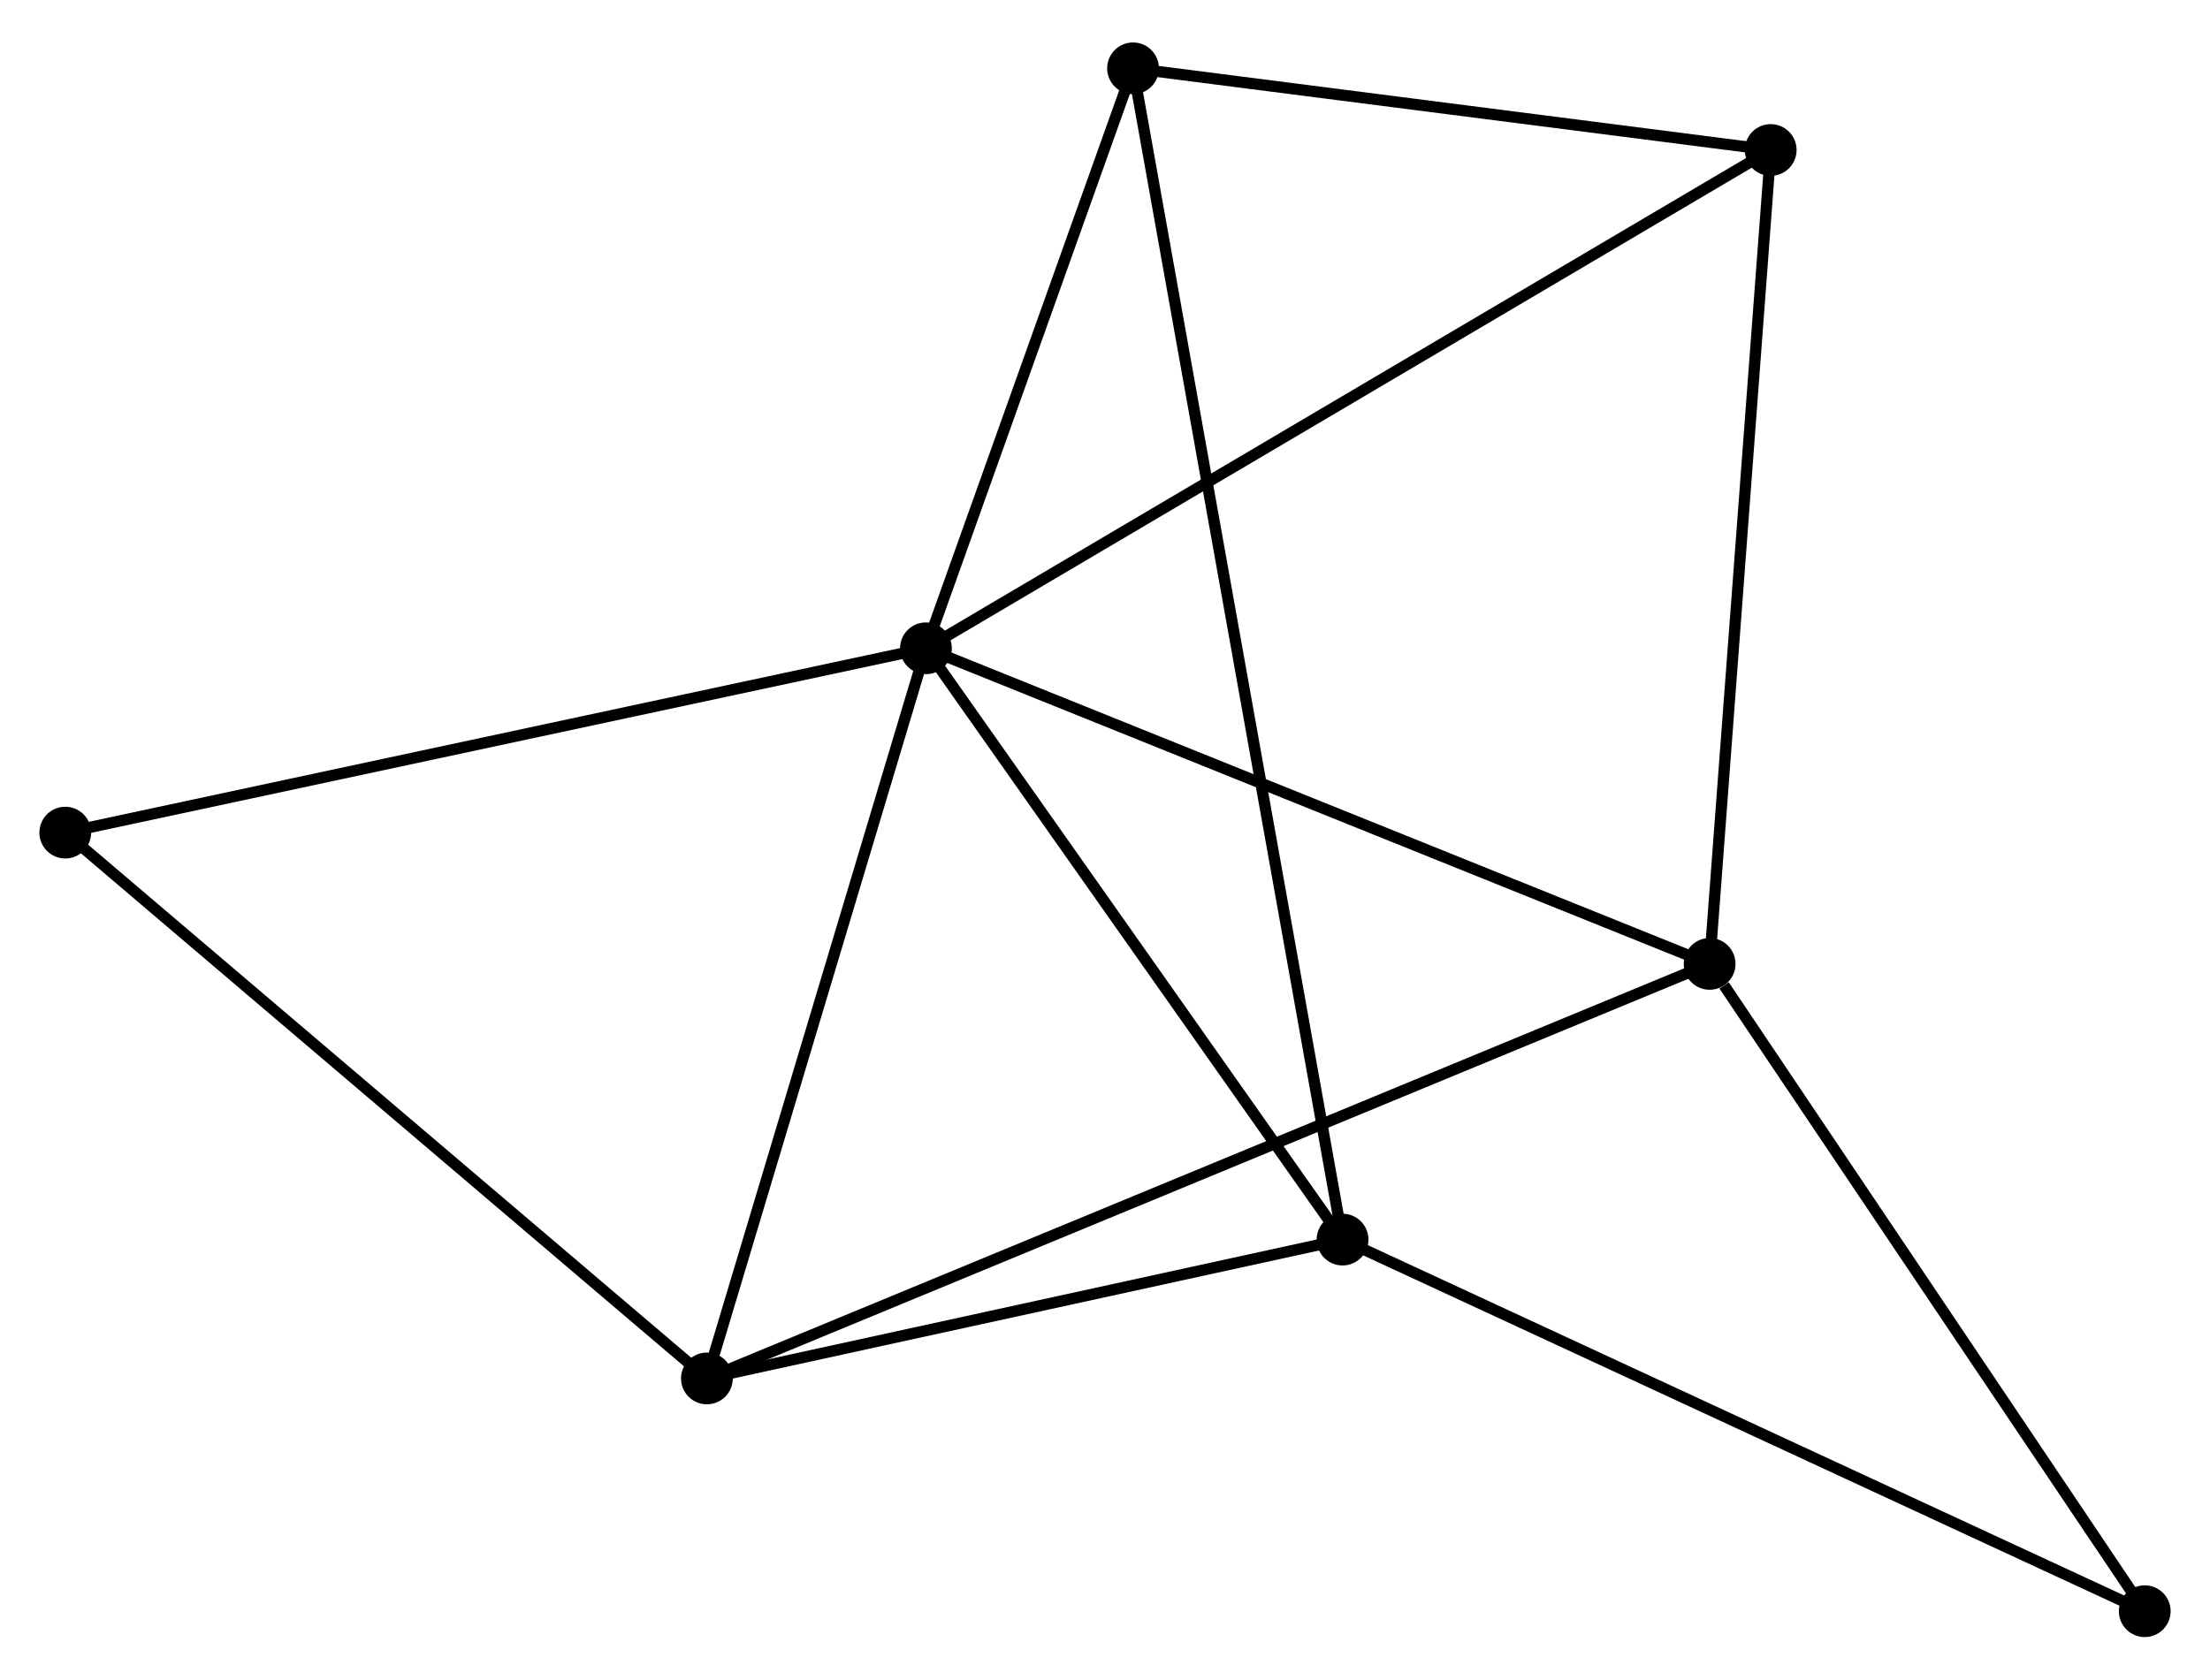 <?xml version="1.0" encoding="UTF-8" standalone="no"?>
<!DOCTYPE svg PUBLIC "-//W3C//DTD SVG 1.1//EN"
 "http://www.w3.org/Graphics/SVG/1.1/DTD/svg11.dtd">
<!-- Generated by graphviz version 2.36.0 (20140111.2315)
 -->
<!-- Title: %3 Pages: 1 -->
<svg width="196pt" height="149pt"
 viewBox="0.00 0.00 196.39 148.75" xmlns="http://www.w3.org/2000/svg" xmlns:xlink="http://www.w3.org/1999/xlink">
<g id="graph0" class="graph" transform="scale(1 1) rotate(0) translate(4 144.747)">
<title>%3</title>
<!-- 0 -->
<g id="node1" class="node"><title>0</title>
<ellipse fill="black" stroke="black" cx="78.282" cy="-87.393" rx="1.8" ry="1.8"/>
</g>
<!-- 1 -->
<g id="node2" class="node"><title>1</title>
<ellipse fill="black" stroke="black" cx="147.925" cy="-59.34" rx="1.8" ry="1.8"/>
</g>
<!-- 0&#45;&#45;1 -->
<g id="edge1" class="edge"><title>0&#45;&#45;1</title>
<path fill="none" stroke="black" d="M80.003,-86.7C89.555,-82.852 135.969,-64.156 146.008,-60.113"/>
</g>
<!-- 2 -->
<g id="node3" class="node"><title>2</title>
<ellipse fill="black" stroke="black" cx="115.305" cy="-34.833" rx="1.8" ry="1.8"/>
</g>
<!-- 0&#45;&#45;2 -->
<g id="edge2" class="edge"><title>0&#45;&#45;2</title>
<path fill="none" stroke="black" d="M79.513,-85.644C85.135,-77.664 108.321,-44.746 114.03,-36.642"/>
</g>
<!-- 3 -->
<g id="node4" class="node"><title>3</title>
<ellipse fill="black" stroke="black" cx="58.819" cy="-22.491" rx="1.8" ry="1.8"/>
</g>
<!-- 0&#45;&#45;3 -->
<g id="edge3" class="edge"><title>0&#45;&#45;3</title>
<path fill="none" stroke="black" d="M77.72,-85.521C74.878,-76.043 62.106,-33.451 59.346,-24.248"/>
</g>
<!-- 4 -->
<g id="node5" class="node"><title>4</title>
<ellipse fill="black" stroke="black" cx="153.352" cy="-131.687" rx="1.8" ry="1.8"/>
</g>
<!-- 0&#45;&#45;4 -->
<g id="edge4" class="edge"><title>0&#45;&#45;4</title>
<path fill="none" stroke="black" d="M79.85,-88.318C89.619,-94.083 142.049,-125.018 151.793,-130.767"/>
</g>
<!-- 5 -->
<g id="node6" class="node"><title>5</title>
<ellipse fill="black" stroke="black" cx="96.687" cy="-138.947" rx="1.8" ry="1.8"/>
</g>
<!-- 0&#45;&#45;5 -->
<g id="edge5" class="edge"><title>0&#45;&#45;5</title>
<path fill="none" stroke="black" d="M78.894,-89.108C81.688,-96.936 93.215,-129.223 96.053,-137.173"/>
</g>
<!-- 6 -->
<g id="node7" class="node"><title>6</title>
<ellipse fill="black" stroke="black" cx="1.8" cy="-71.008" rx="1.8" ry="1.8"/>
</g>
<!-- 0&#45;&#45;6 -->
<g id="edge6" class="edge"><title>0&#45;&#45;6</title>
<path fill="none" stroke="black" d="M76.391,-86.988C65.81,-84.721 14.033,-73.629 3.624,-71.399"/>
</g>
<!-- 1&#45;&#45;3 -->
<g id="edge7" class="edge"><title>1&#45;&#45;3</title>
<path fill="none" stroke="black" d="M146.064,-58.571C134.467,-53.775 72.236,-28.04 60.67,-23.256"/>
</g>
<!-- 1&#45;&#45;4 -->
<g id="edge8" class="edge"><title>1&#45;&#45;4</title>
<path fill="none" stroke="black" d="M148.081,-61.428C148.874,-71.992 152.436,-119.469 153.206,-129.729"/>
</g>
<!-- 7 -->
<g id="node8" class="node"><title>7</title>
<ellipse fill="black" stroke="black" cx="186.591" cy="-1.8" rx="1.8" ry="1.8"/>
</g>
<!-- 1&#45;&#45;7 -->
<g id="edge9" class="edge"><title>1&#45;&#45;7</title>
<path fill="none" stroke="black" d="M149.211,-57.426C155.187,-48.534 180.168,-11.358 185.562,-3.332"/>
</g>
<!-- 2&#45;&#45;3 -->
<g id="edge10" class="edge"><title>2&#45;&#45;3</title>
<path fill="none" stroke="black" d="M113.425,-34.422C104.849,-32.548 69.473,-24.819 60.763,-22.916"/>
</g>
<!-- 2&#45;&#45;5 -->
<g id="edge11" class="edge"><title>2&#45;&#45;5</title>
<path fill="none" stroke="black" d="M114.981,-36.64C112.722,-49.277 99.308,-124.291 97.019,-137.09"/>
</g>
<!-- 2&#45;&#45;7 -->
<g id="edge12" class="edge"><title>2&#45;&#45;7</title>
<path fill="none" stroke="black" d="M117.067,-34.016C126.929,-29.446 175.189,-7.083 184.89,-2.588"/>
</g>
<!-- 3&#45;&#45;6 -->
<g id="edge13" class="edge"><title>3&#45;&#45;6</title>
<path fill="none" stroke="black" d="M57.409,-23.69C49.589,-30.344 11.589,-62.679 3.37,-69.673"/>
</g>
<!-- 4&#45;&#45;5 -->
<g id="edge14" class="edge"><title>4&#45;&#45;5</title>
<path fill="none" stroke="black" d="M151.467,-131.929C142.864,-133.031 107.375,-137.578 98.638,-138.697"/>
</g>
</g>
</svg>
